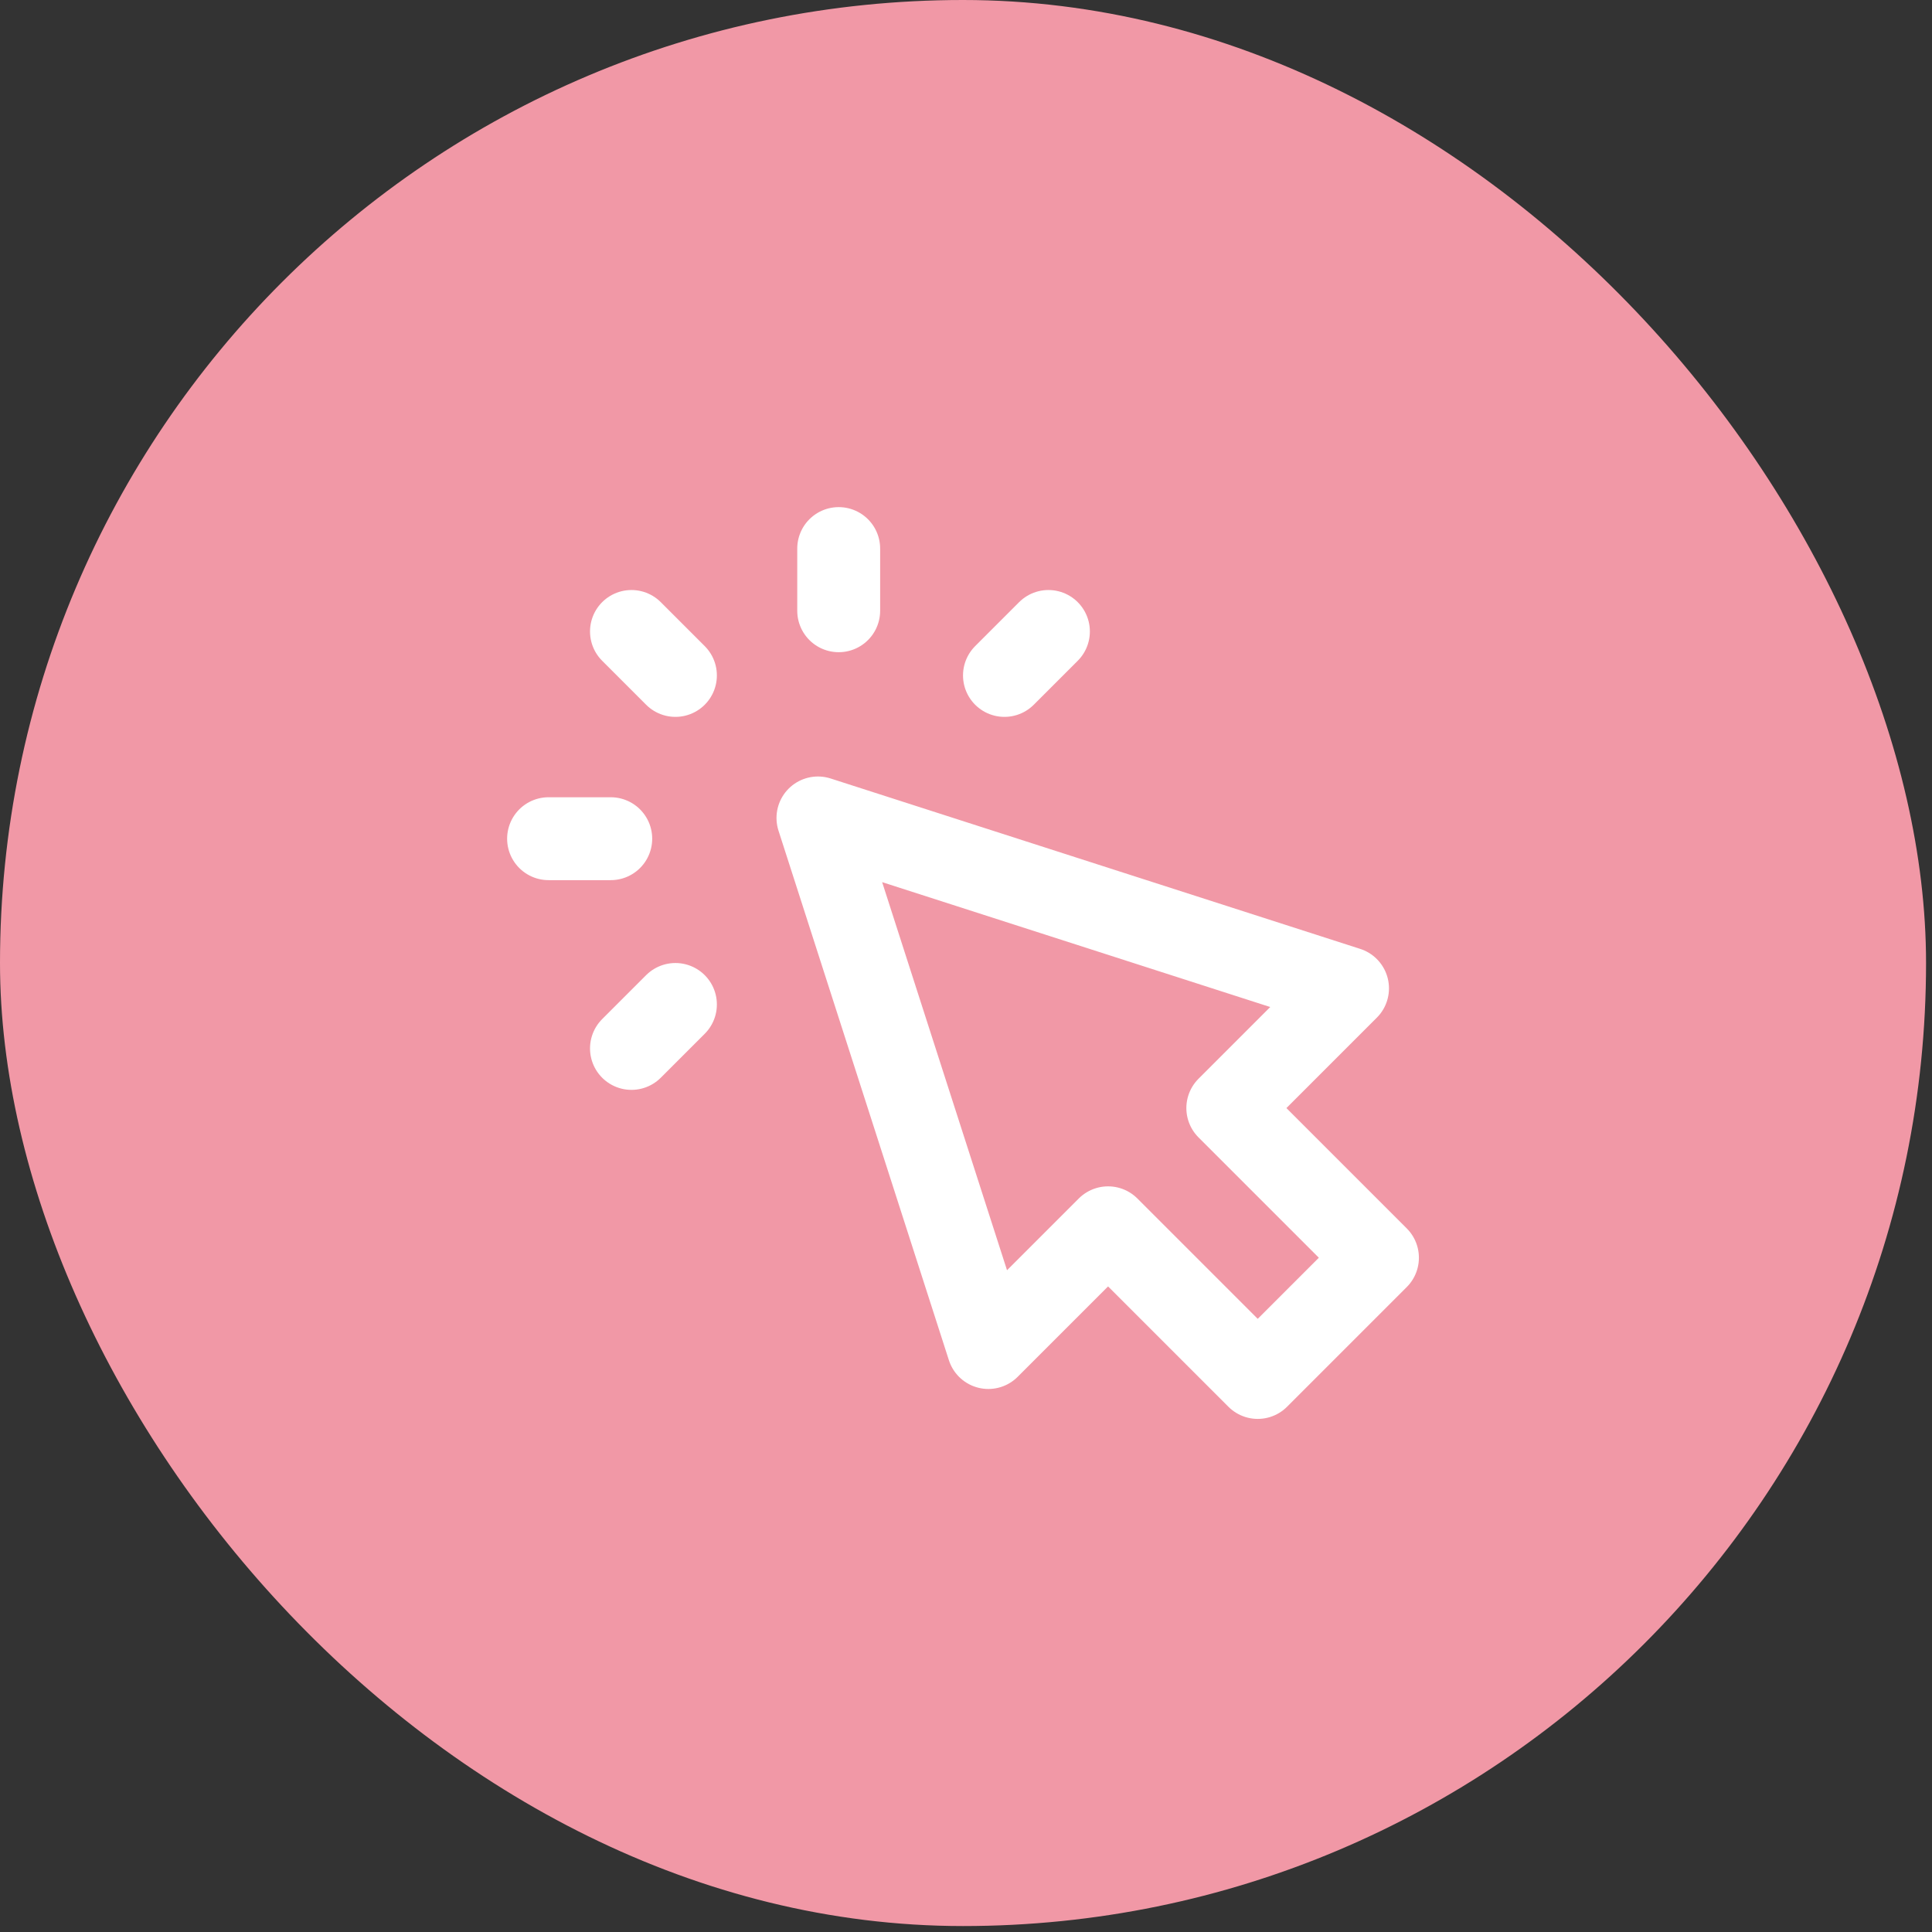<svg width="65" height="65" viewBox="0 0 65 65" fill="none" xmlns="http://www.w3.org/2000/svg">
<rect x="0" y="0" width="65" height="65" fill="#333333" stroke="none"/>
<rect width="64.8" height="64.8" rx="32.4" fill="#F198A6"/>
<path d="M28.217 20.548V18.456M22.724 22.724L21.245 21.245M22.724 33.794L21.245 35.273M33.794 22.724L35.273 21.245M20.548 28.217H18.456M27.519 27.519L33.252 45.336L37.28 41.308L42.315 46.343L46.343 42.315L41.308 37.28L45.336 33.252L27.519 27.519Z" stroke="white" stroke-width="2.789" stroke-linecap="round" stroke-linejoin="round"/>
</svg>
